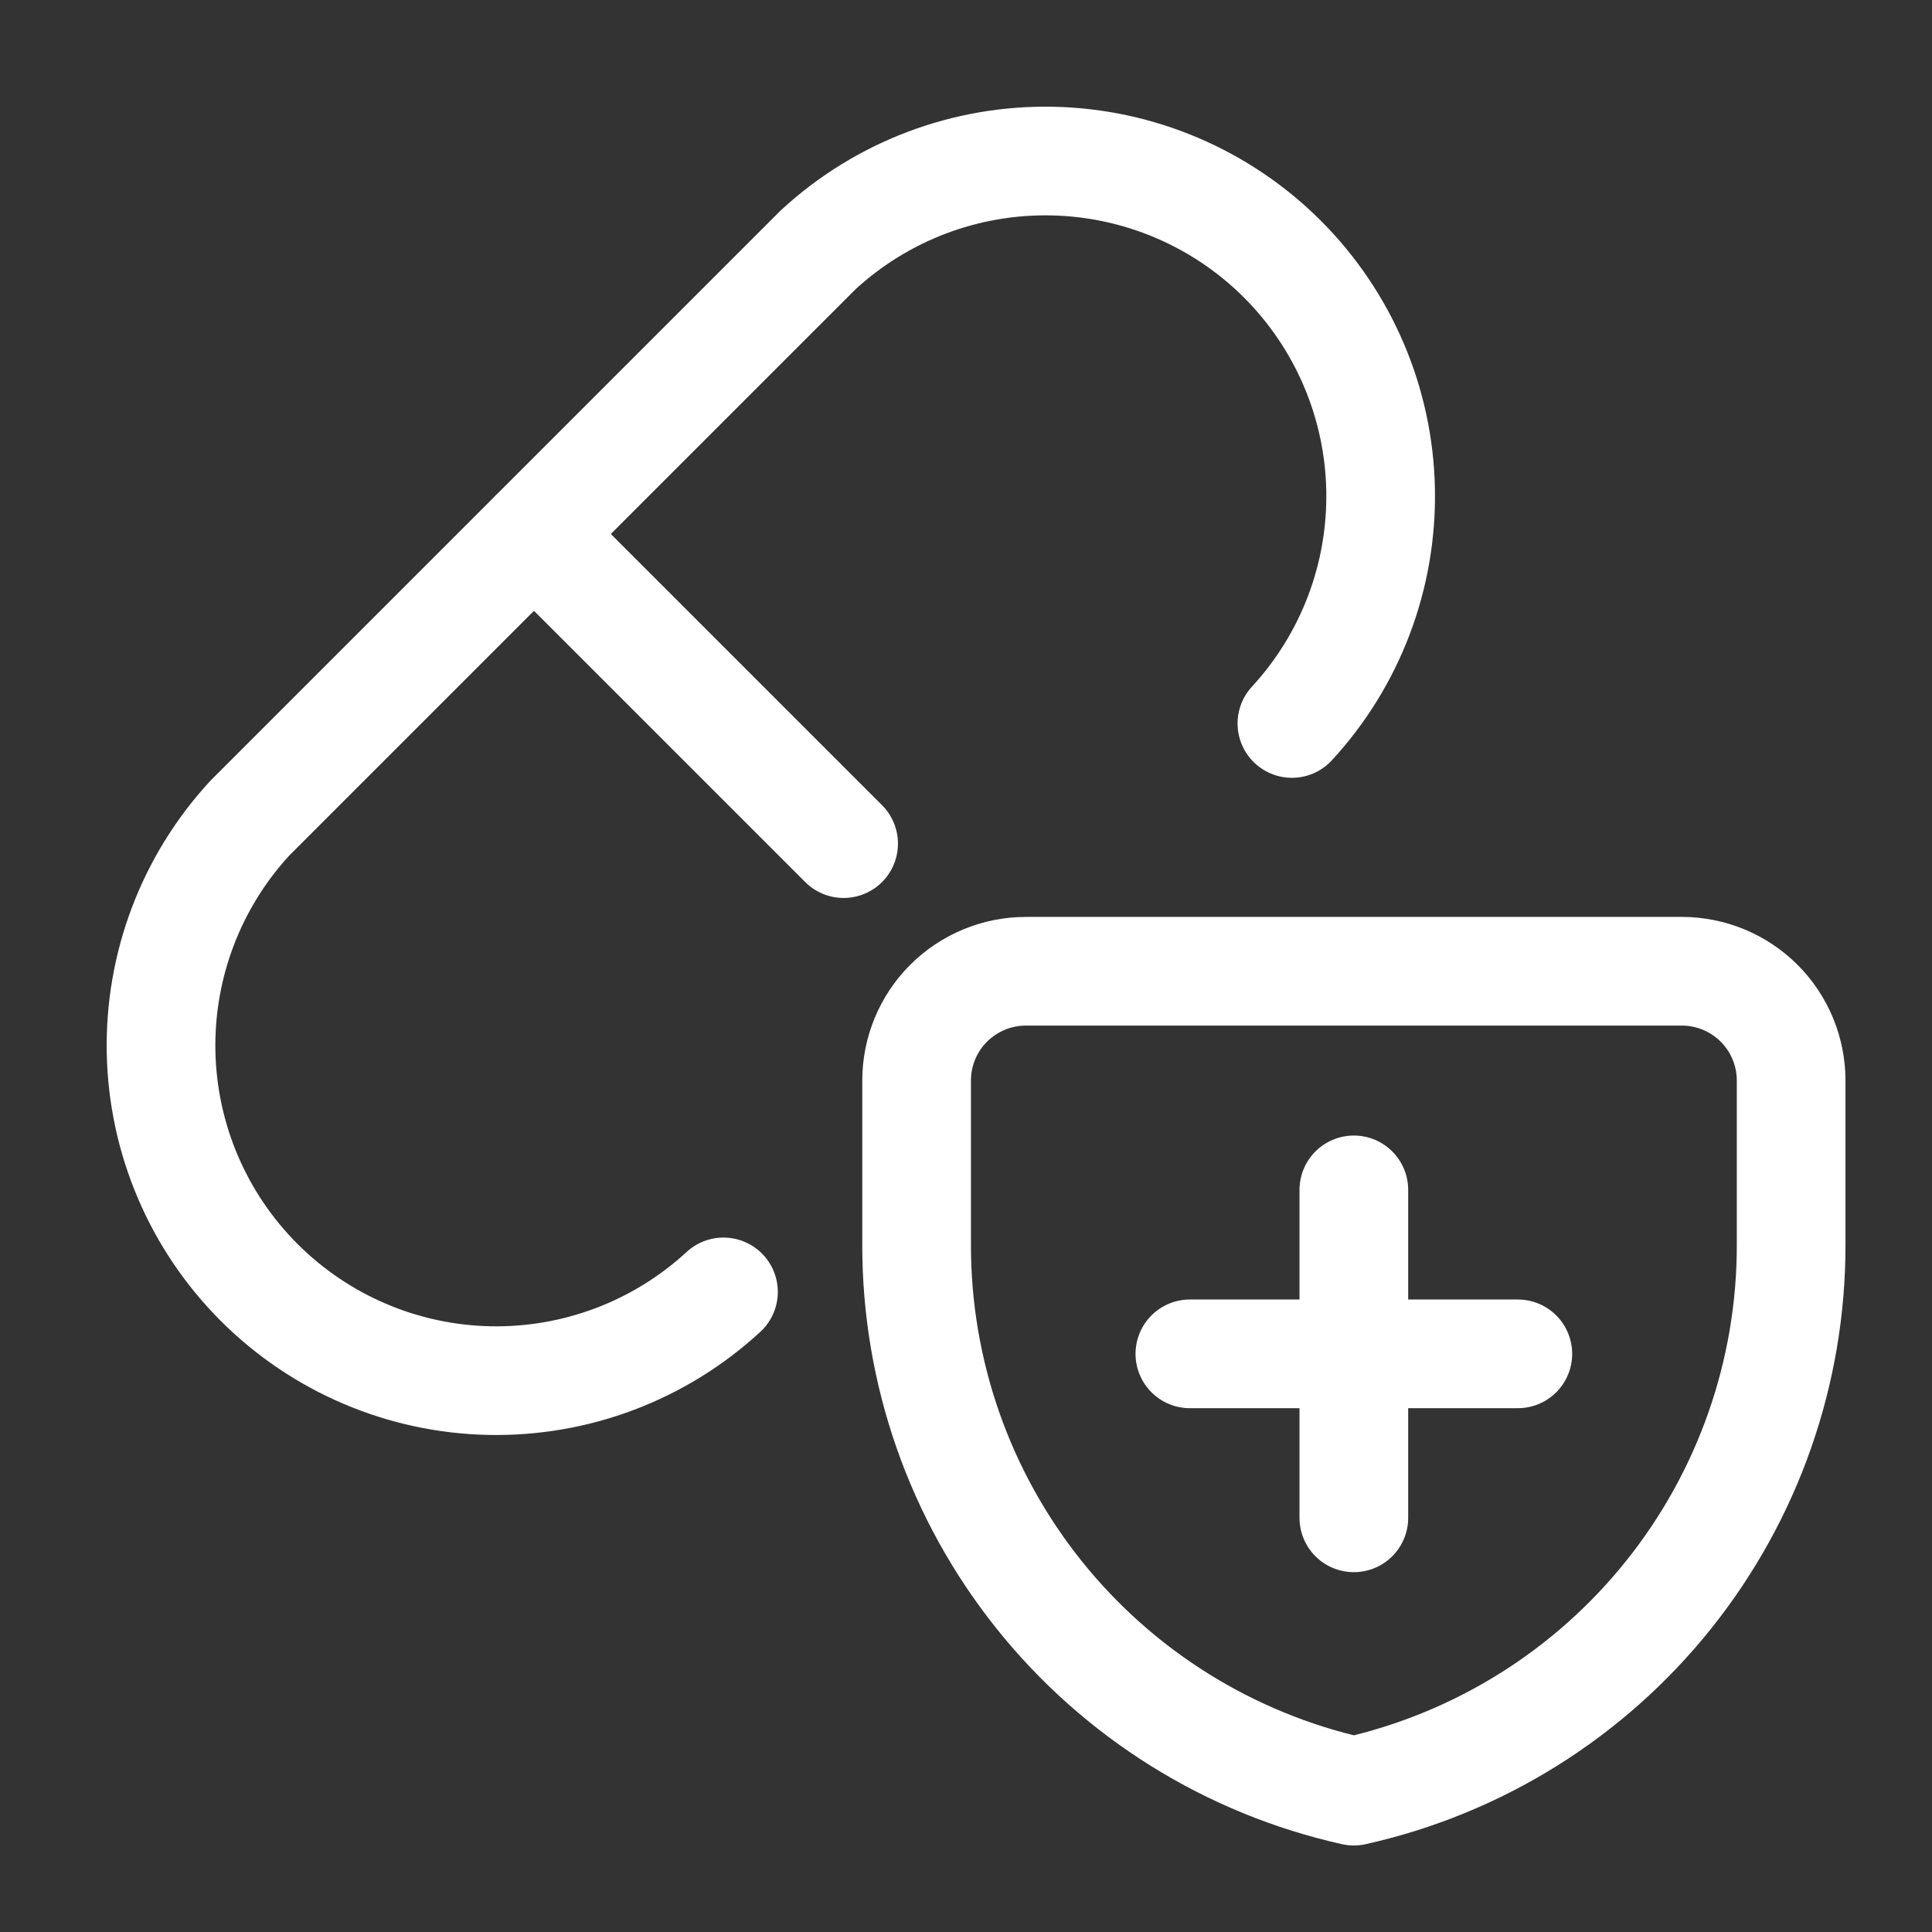 <svg width="32" height="32" viewBox="0 0 32 32" fill="none" xmlns="http://www.w3.org/2000/svg">
<rect x="0" y="0" width="32" height="32" fill="#333333" stroke="none"/>
<path d="M11.983 21.398C10.929 22.37 9.54 22.896 8.106 22.867C6.673 22.838 5.307 22.255 4.293 21.242C3.279 20.228 2.697 18.862 2.668 17.428C2.639 15.995 3.165 14.606 4.137 13.552L13.552 4.137C14.606 3.165 15.995 2.639 17.428 2.668C18.862 2.697 20.228 3.279 21.242 4.293C22.255 5.307 22.838 6.673 22.867 8.106C22.896 9.54 22.37 10.929 21.398 11.983M8.843 8.843L13.973 13.973" stroke="white" stroke-width="1.8" stroke-linecap="round" stroke-linejoin="round"/>
<path d="M22.424 19.708V25.14M19.708 22.424H25.14M29.667 20.613C29.671 22.722 28.955 24.768 27.638 26.414C26.321 28.061 24.482 29.208 22.424 29.667C20.367 29.208 18.527 28.061 17.21 26.414C15.893 24.768 15.178 22.722 15.182 20.613V17.898C15.182 17.417 15.372 16.957 15.712 16.617C16.052 16.278 16.512 16.087 16.992 16.087H27.856C28.336 16.087 28.797 16.278 29.137 16.617C29.476 16.957 29.667 17.417 29.667 17.898V20.613Z" stroke="white" stroke-width="1.8" stroke-linecap="round" stroke-linejoin="round"/>
</svg>
